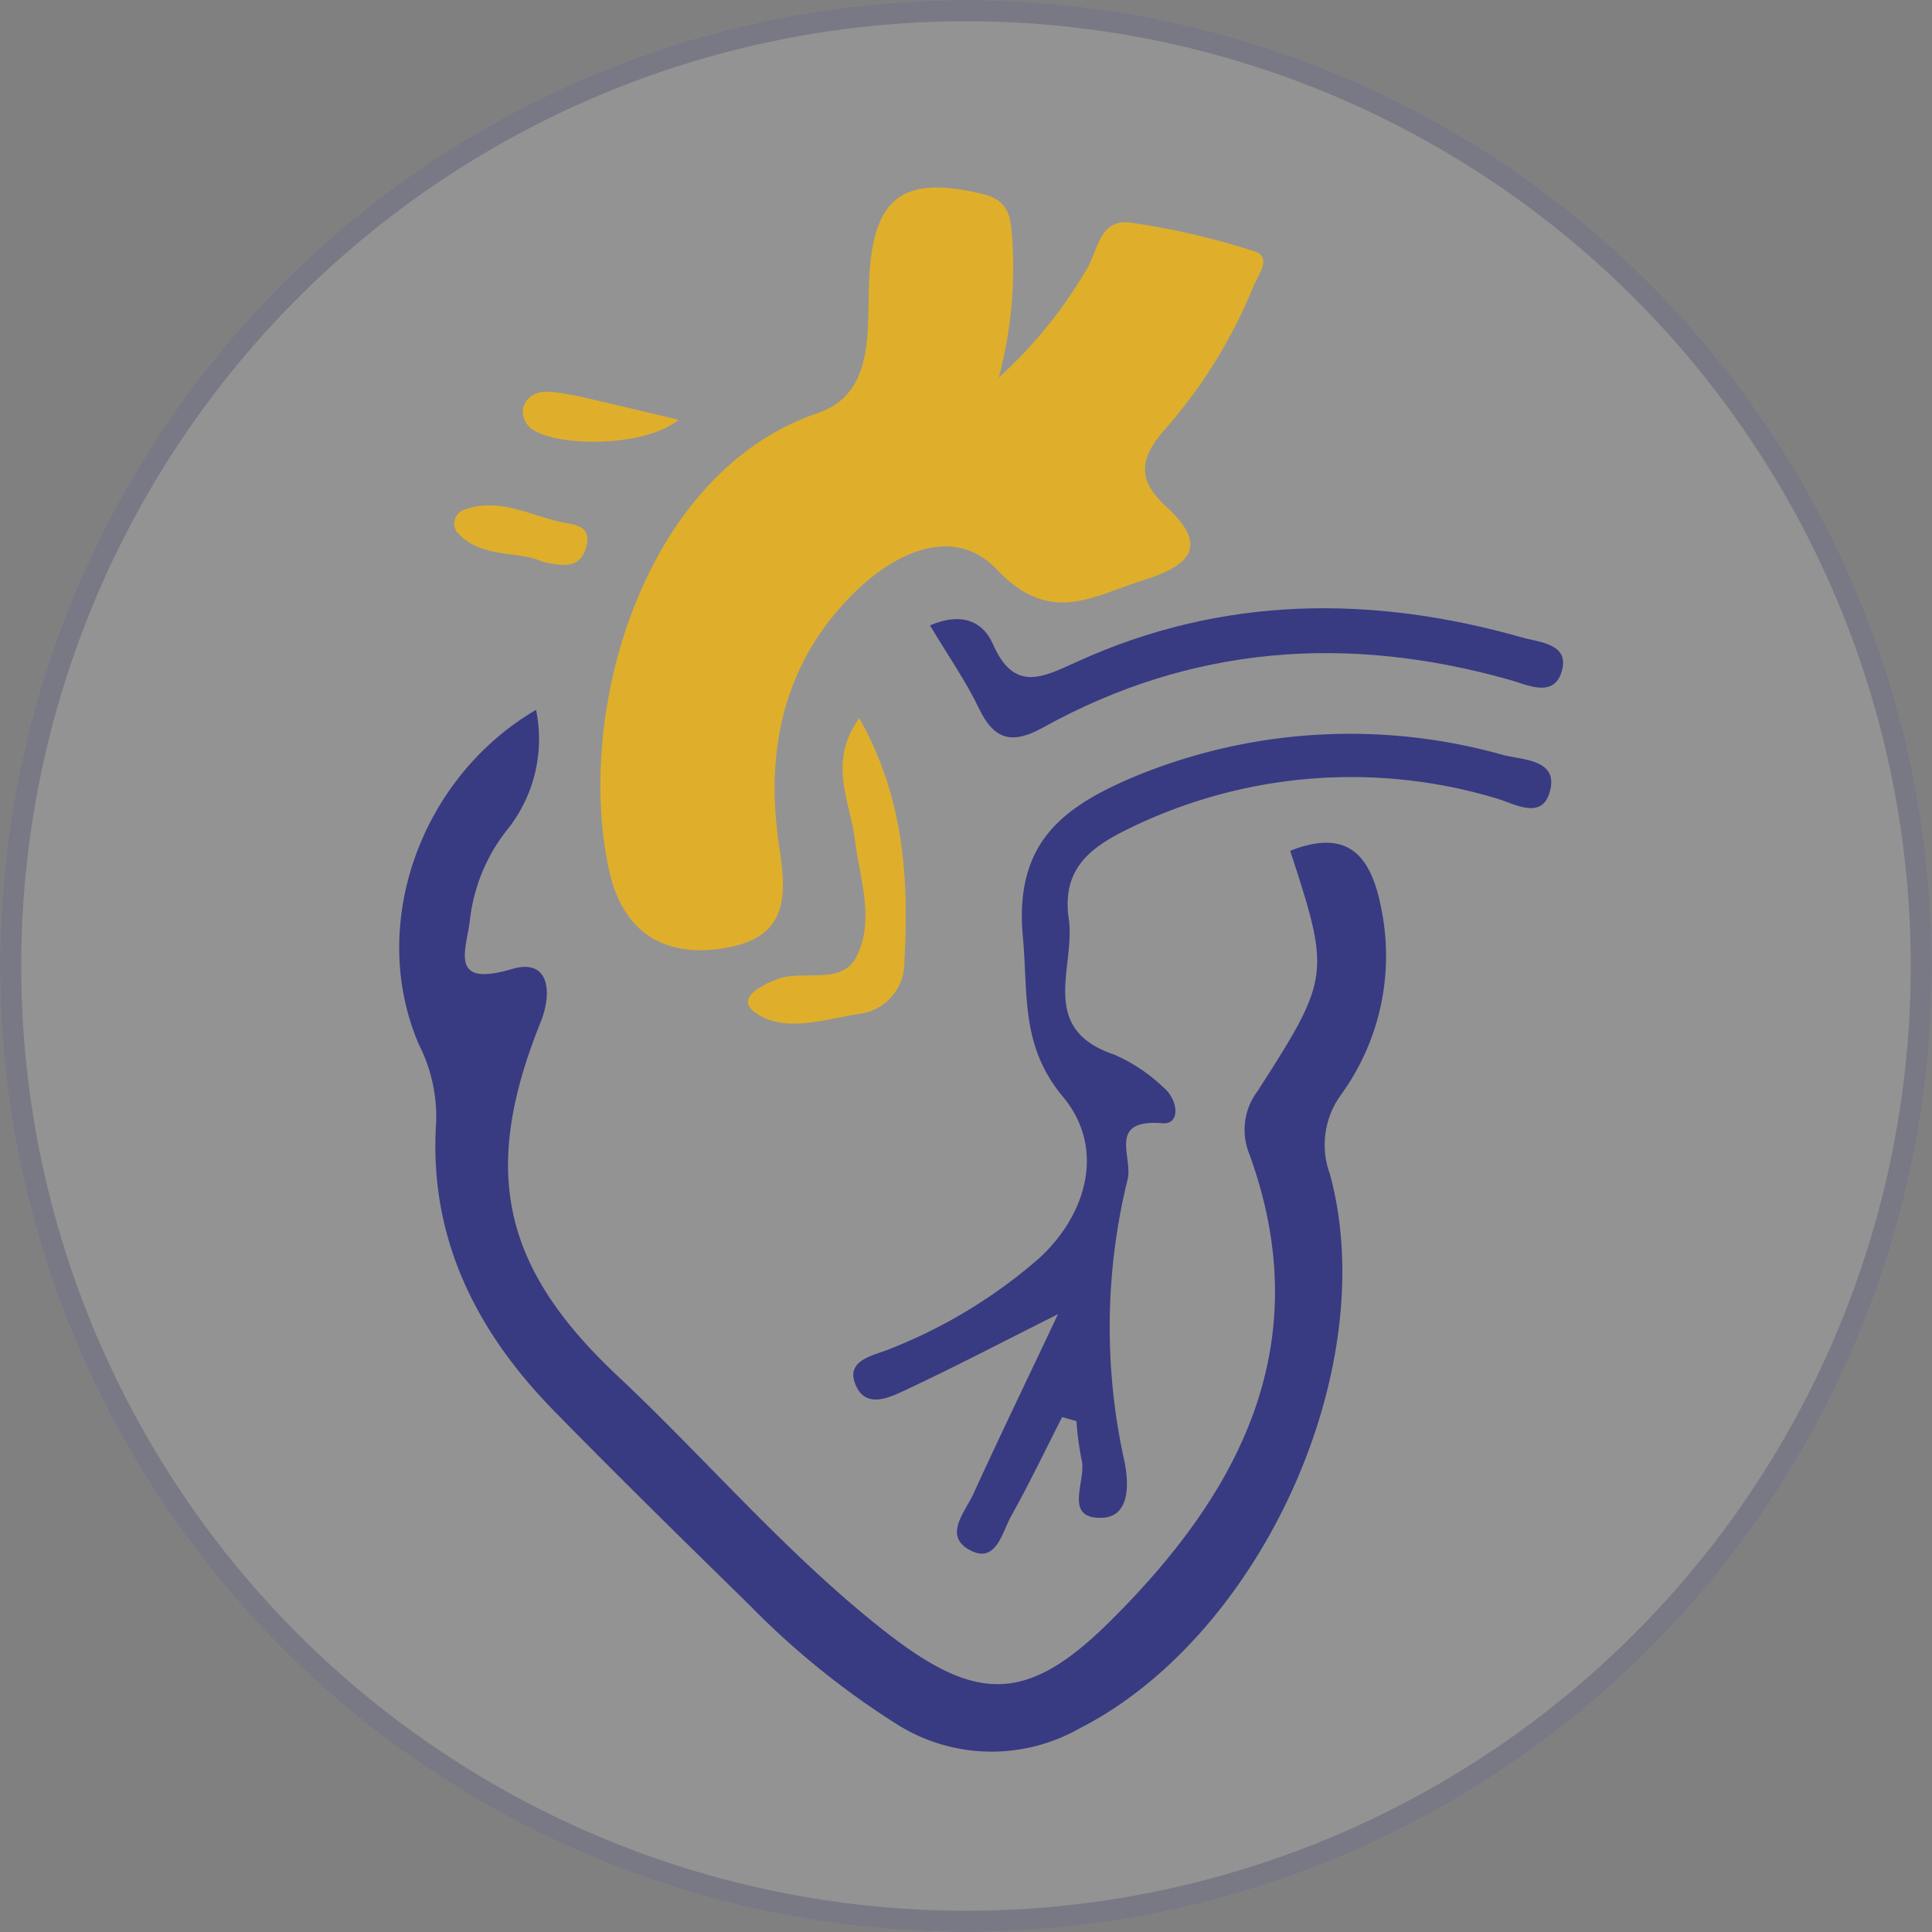 <svg xmlns="http://www.w3.org/2000/svg" width="91" height="91" viewBox="0 0 91 91">
  <rect x="0" y="0" width="91" height="91" fill="#808080" stroke="none"/>
  <g id="cardiology" transform="translate(-492 -346)">
    <g id="Ellipse_10" data-name="Ellipse 10" transform="translate(492 346)" fill="#fff" stroke="#4c4f9b" stroke-width="1" opacity="0.15">
      <circle cx="45.5" cy="45.5" r="45.5" stroke="none"/>
      <circle cx="45.5" cy="45.5" r="45" fill="none"/>
    </g>
    <g id="Cardiology-2" data-name="Cardiology" transform="translate(355.682 298.888)" opacity="0.7">
      <path id="Path_8" data-name="Path 8" d="M185.111,64.9a21.3,21.3,0,0,0,4.061-4.975c.62-.862.6-2.551,2.177-2.323a35.164,35.164,0,0,1,5.821,1.354c.826.27.158,1.117-.057,1.629a23.7,23.7,0,0,1-4.129,6.7c-1.23,1.376-1.393,2.39.01,3.683,1.957,1.8,1.263,2.74-1.059,3.468-2.426.76-4.386,2.156-6.913-.5-2.024-2.13-4.81-.8-6.745,1.123-3.334,3.306-4.186,7.461-3.5,11.955.354,2.315.414,4.241-2.53,4.746s-4.861-.792-5.486-3.651c-1.644-7.518,1.642-18.754,9.828-21.541,2.75-.936,2.3-4,2.423-6.353.2-3.834,1.591-4.878,5.373-3.954,1.088.265,1.27.921,1.341,1.81A20.1,20.1,0,0,1,185.111,64.9Z" transform="translate(-1.752 0)" fill="#fb0"/>
      <path id="Path_9" data-name="Path 9" d="M161.567,85.092a6.836,6.836,0,0,1-1.31,5.587,8.326,8.326,0,0,0-1.806,4.326c-.185,1.467-.994,3.179,2.01,2.29,1.689-.5,1.907,1.053,1.319,2.513-2.808,6.978-1.845,11.518,3.627,16.658,4.221,3.966,7.983,8.413,12.558,12.005,4.253,3.339,6.652,3.473,10.522-.333,6.179-6.078,9.953-13.1,6.678-22.121a3.014,3.014,0,0,1,.372-2.945c3.448-5.365,3.446-5.526,1.551-11.34,2.716-1.068,3.818.2,4.3,2.77a11.146,11.146,0,0,1-1.891,8.7,4,4,0,0,0-.533,3.774c2.484,9.189-3.293,21.773-11.813,26.1a8.375,8.375,0,0,1-8.7-.274,38.388,38.388,0,0,1-6.853-5.564c-3.086-3.022-6.17-6.046-9.191-9.132-3.688-3.768-5.906-8.191-5.545-13.606a7.483,7.483,0,0,0-.8-3.614C153.63,95.3,156.072,88.316,161.567,85.092Z" transform="translate(0 -4.546)" fill="#11157a"/>
      <path id="Path_10" data-name="Path 10" d="M190.3,118.616c-.793,1.556-1.547,3.136-2.4,4.661-.422.758-.7,2.21-1.868,1.643-1.385-.672-.307-1.819.094-2.7,1.175-2.573,2.405-5.119,3.98-8.451-2.815,1.412-4.869,2.485-6.965,3.471-.82.386-2,1.033-2.524-.046-.625-1.276.818-1.469,1.6-1.8a24.055,24.055,0,0,0,6.981-4.243c2.327-2.124,3.12-5.252,1.144-7.618-2.008-2.405-1.638-4.813-1.89-7.519-.411-4.436,1.844-6.131,5.3-7.583a26.558,26.558,0,0,1,17.324-1c.919.233,2.543.21,2.221,1.626-.351,1.545-1.744.625-2.645.386a23.8,23.8,0,0,0-17.5,1.6c-1.779.9-2.849,1.96-2.539,4.121.324,2.264-1.477,5.159,2.136,6.377a7.937,7.937,0,0,1,2.351,1.573c.652.544.8,1.729-.072,1.661-2.6-.205-1.408,1.55-1.636,2.614a29.138,29.138,0,0,0-.206,13.089c.231.966.447,2.839-1.02,2.881-1.848.052-.7-1.764-.949-2.731a14.491,14.491,0,0,1-.244-1.824Z" transform="translate(-3.954 -4.757)" fill="#11157a"/>
      <path id="Path_11" data-name="Path 11" d="M184.741,80.229c1.547-.658,2.517-.14,2.963.879,1.005,2.291,2.322,1.582,3.989.824,6.816-3.1,13.851-3.146,20.958-1.128.806.229,2.248.287,1.84,1.615-.38,1.242-1.617.61-2.439.378-7.633-2.155-14.988-1.633-21.986,2.244-1.4.778-2.281.636-3.006-.877C186.433,82.856,185.59,81.651,184.741,80.229Z" transform="translate(-4.62 -3.662)" fill="#11157a"/>
      <path id="Path_12" data-name="Path 12" d="M179.828,85.558c2.108,3.728,2.342,7.561,2.125,11.472a2.431,2.431,0,0,1-2.07,2.449c-1.621.234-3.477.922-4.883,0-1.03-.674.093-1.287.912-1.61,1.241-.49,3.062.284,3.76-1.032.912-1.718.184-3.7-.049-5.555C179.4,89.465,178.325,87.65,179.828,85.558Z" transform="translate(-3.037 -4.619)" fill="#fb0"/>
      <path id="Path_13" data-name="Path 13" d="M169.356,68.66c-1.677,1.393-6.372,1.293-7.135.218a1.043,1.043,0,0,1-.18-.816c.263-.7.884-.785,1.541-.69.409.059.819.123,1.221.216C166.208,67.911,167.609,68.247,169.356,68.66Z" transform="translate(-1.075 -1.777)" fill="#fb0"/>
      <path id="Path_14" data-name="Path 14" d="M162.333,76.333c-1.117-.535-2.878-.11-4.014-1.392a.69.69,0,0,1,.319-1.042c1.572-.6,3.013.2,4.486.548.627.149,1.618.11,1.265,1.26C164.1,76.64,163.362,76.567,162.333,76.333Z" transform="translate(-0.478 -2.767)" fill="#fb0"/>
    </g>
  </g>
</svg>
